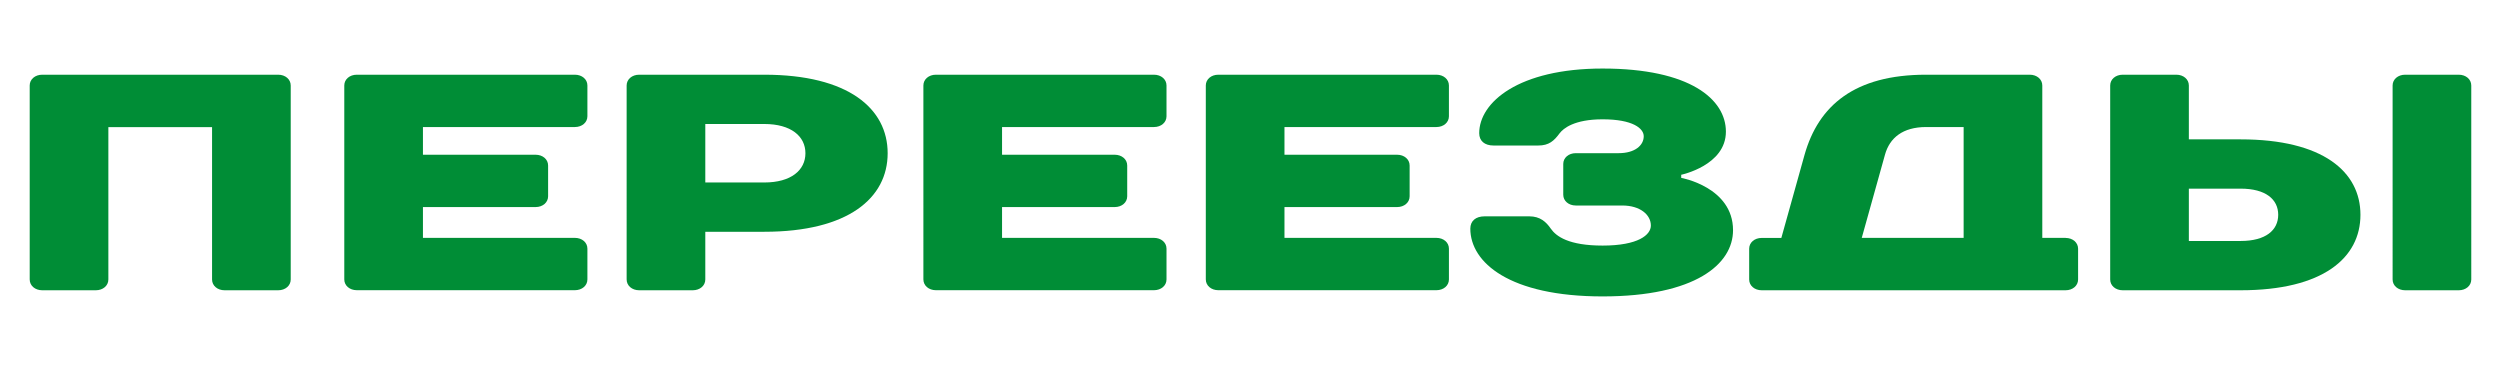 <?xml version="1.0" encoding="utf-8"?>
<!--<?xml-stylesheet type="text/css"
href="../styles/styles.css"?>-->
<svg version="1.1" id="Слой_1" xmlns="http://www.w3.org/2000/svg"
	xmlns:xlink="http://www.w3.org/1999/xlink" x="0px" y="0px"
	viewBox="0 0 385.51 56.69" style="enable-background:new 0 0 385.51 56.69;" xml:space="preserve">
<style type="text/css">
	.logo_color{fill:#008D36;}
</style>
<g>
	<path class="logo_color" d="M44.83,43.1c0,0.95-0.83,1.66-1.93,1.66h-8.27c-1.1,0-1.93-0.71-1.93-1.66v-23.5H16.71v23.5
		c0,0.95-0.83,1.66-1.93,1.66H6.51c-1.1,0-1.93-0.71-1.93-1.66V13.18c0-0.95,0.83-1.66,1.93-1.66H42.9c1.1,0,1.93,0.71,1.93,1.66
		V43.1z"/>
	<path class="logo_color" d="M90.58,17.93c0,0.95-0.83,1.66-1.93,1.66H65.22v4.27h17.37c1.1,0,1.93,0.71,1.93,1.66v4.75
		c0,0.95-0.83,1.66-1.93,1.66H65.22v4.75h23.43c1.1,0,1.93,0.71,1.93,1.66v4.75c0,0.95-0.83,1.66-1.93,1.66H55.02
		c-1.1,0-1.93-0.71-1.93-1.66V13.18c0-0.95,0.83-1.66,1.93-1.66h33.63c1.1,0,1.93,0.71,1.93,1.66V17.93z"/>
	<path class="logo_color" d="M117.86,35.74h-9.1v7.36c0,0.95-0.83,1.66-1.93,1.66h-8.27c-1.1,0-1.93-0.71-1.93-1.66V13.18
		c0-0.95,0.83-1.66,1.93-1.66h19.3c12.96,0,19.02,5.22,19.02,12.11C136.88,30.52,130.82,35.74,117.86,35.74z M117.86,28.14
		c4.13,0,6.34-1.9,6.34-4.51c0-2.61-2.21-4.51-6.34-4.51h-9.1v9.02H117.86z"/>
	<path class="logo_color" d="M179.88,17.93c0,0.95-0.83,1.66-1.93,1.66h-23.43v4.27h17.37c1.1,0,1.93,0.71,1.93,1.66v4.75
		c0,0.95-0.83,1.66-1.93,1.66h-17.37v4.75h23.43c1.1,0,1.93,0.71,1.93,1.66v4.75c0,0.95-0.83,1.66-1.93,1.66h-33.63
		c-1.1,0-1.93-0.71-1.93-1.66V13.18c0-0.95,0.83-1.66,1.93-1.66h33.63c1.1,0,1.93,0.71,1.93,1.66V17.93z"/>
	<path class="logo_color" d="M223.43,17.93c0,0.95-0.83,1.66-1.93,1.66h-23.43v4.27h17.37c1.1,0,1.93,0.71,1.93,1.66v4.75
		c0,0.95-0.83,1.66-1.93,1.66h-17.37v4.75h23.43c1.1,0,1.93,0.71,1.93,1.66v4.75c0,0.95-0.83,1.66-1.93,1.66h-33.63
		c-1.1,0-1.93-0.71-1.93-1.66V13.18c0-0.95,0.83-1.66,1.93-1.66h33.63c1.1,0,1.93,0.71,1.93,1.66V17.93z"/>
	<path class="logo_color" d="M226.73,35.26c0-1.19,0.83-1.9,2.21-1.9h6.89c1.65,0,2.59,0.85,3.31,1.9c0.83,1.19,2.76,2.61,7.99,2.61
		c5.51,0,7.44-1.66,7.44-3.09c0-1.66-1.65-3.09-4.41-3.09h-7.17c-1.1,0-1.93-0.71-1.93-1.66v-4.75c0-0.95,0.83-1.66,1.93-1.66h6.62
		c2.48,0,3.86-1.19,3.86-2.61c0-1.19-1.65-2.61-6.34-2.61c-4.41,0-6.06,1.42-6.62,2.14c-0.88,1.19-1.65,1.9-3.31,1.9h-6.89
		c-1.38,0-2.21-0.71-2.21-1.9c0-4.75,6.06-9.97,19.02-9.97c13.51,0,19.02,4.75,19.02,9.73c0,5.22-6.89,6.65-6.89,6.65v0.48
		c0,0,7.99,1.42,7.99,8.07c0,5.22-5.79,10.21-20.12,10.21S226.73,40.49,226.73,35.26z"/>
	<path class="logo_color" d="M318.52,36.69c1.1,0,1.93,0.71,1.93,1.66v4.75c0,0.95-0.83,1.66-1.93,1.66h-46.86c-1.1,0-1.93-0.71-1.93-1.66
		v-4.75c0-0.95,0.83-1.66,1.93-1.66h3.03l3.58-12.82c2.15-7.6,7.72-12.35,18.74-12.35H313c1.1,0,1.93,0.71,1.93,1.66v23.5H318.52z
		 M302.8,19.59h-5.79c-3.58,0-5.62,1.66-6.34,4.27l-3.58,12.82h15.71V19.59z"/>
	<path class="logo_color" d="M345.52,44.76h-18.19c-1.1,0-1.93-0.71-1.93-1.66V13.18c0-0.95,0.83-1.66,1.93-1.66h8.27
		c1.1,0,1.93,0.71,1.93,1.66v8.31h7.99c12.68,0,18.47,4.99,18.47,11.63C363.99,39.78,358.2,44.76,345.52,44.76z M345.52,29.09h-7.99
		v8.07h7.99c3.86,0,5.79-1.66,5.79-4.04S349.38,29.09,345.52,29.09z M381.08,43.1c0,0.95-0.83,1.66-1.93,1.66h-8.27
		c-1.1,0-1.93-0.71-1.93-1.66V13.18c0-0.95,0.83-1.66,1.93-1.66h8.27c1.1,0,1.93,0.71,1.93,1.66V43.1z"/>
</g>
</svg>